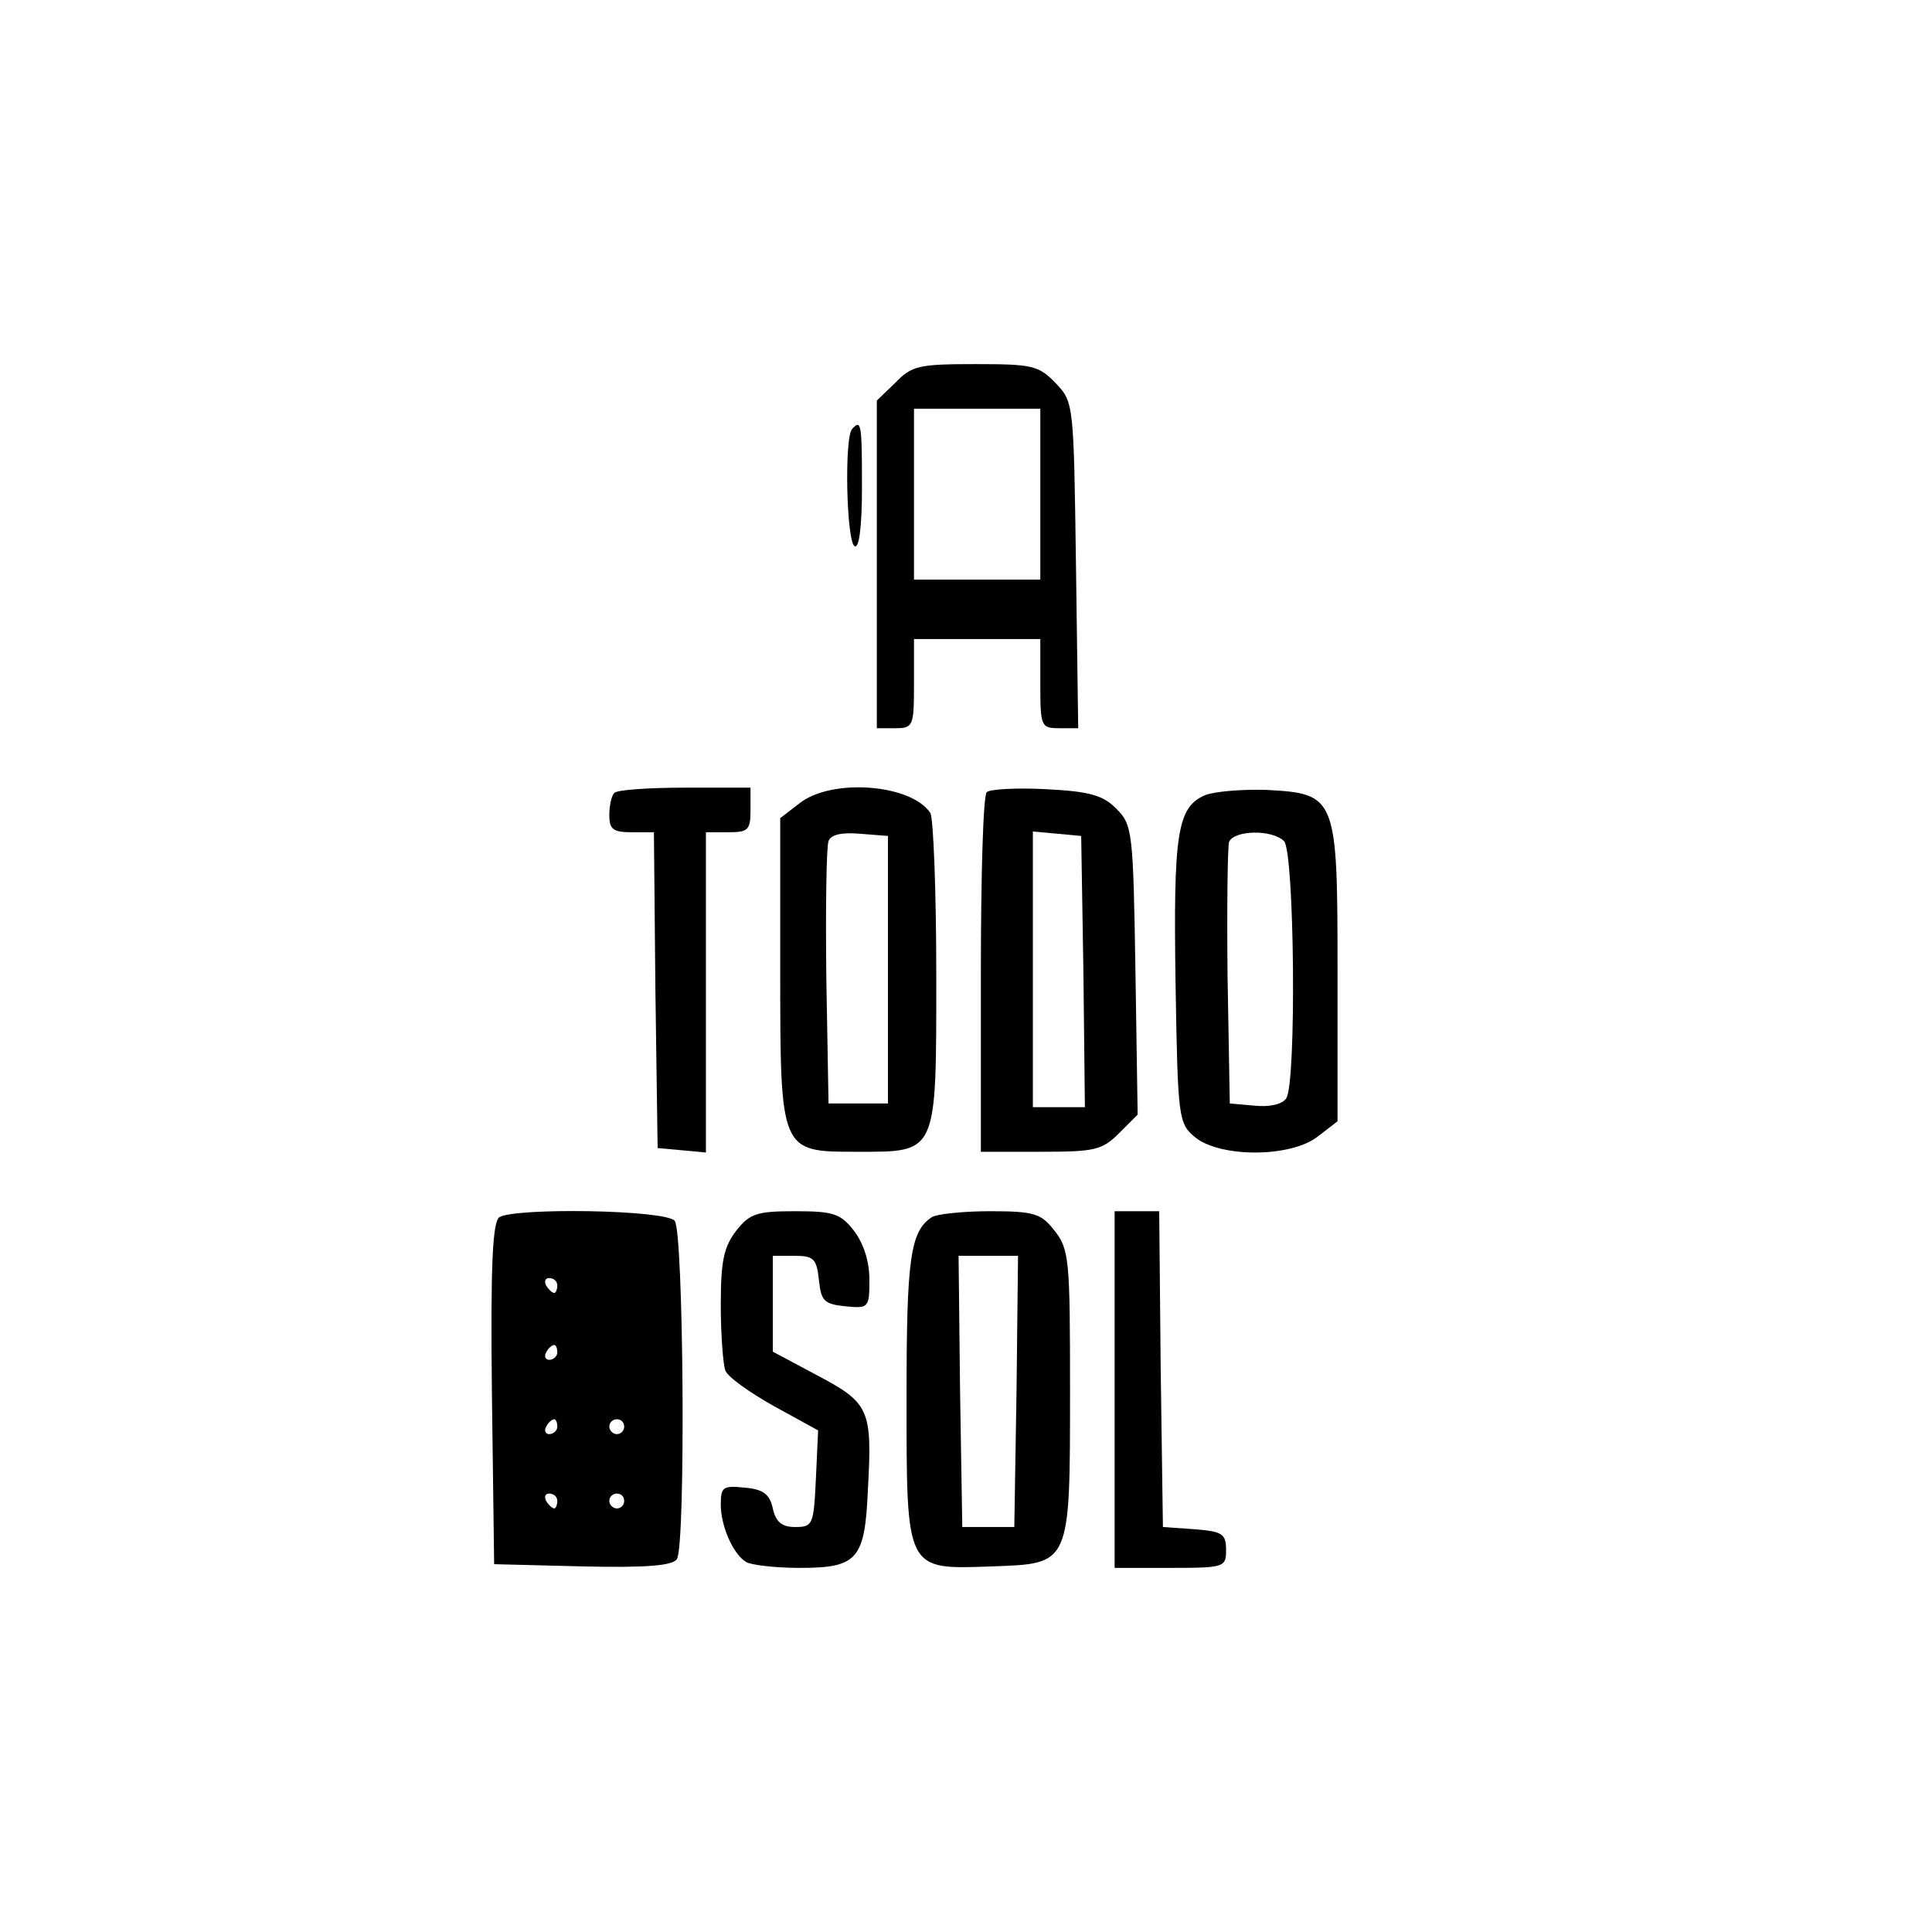 <?xml version="1.0" standalone="no"?>
<!DOCTYPE svg PUBLIC "-//W3C//DTD SVG 20010904//EN"
 "http://www.w3.org/TR/2001/REC-SVG-20010904/DTD/svg10.dtd">
<svg version="1.0" xmlns="http://www.w3.org/2000/svg"
 width="260pt" height="260pt" viewBox="0 0 260 260"
 preserveAspectRatio="xMidYMid meet">
<g transform="translate(0,260) scale(0.1,-0.1)"
fill="#000000" stroke="none">
<path d="M1205 2085 l-25 -24 0 -221 0 -220 25 0 c24 0 25 3 25 60 l0 60 85 0
85 0 0 -60 c0 -58 1 -60 26 -60 l25 0 -3 219 c-3 217 -3 220 -27 245 -23 24
-31 26 -108 26 -76 0 -86 -2 -108 -25z m195 -150 l0 -115 -85 0 -85 0 0 115 0
115 85 0 85 0 0 -115z"/>
<path d="M1147 2023 c-11 -10 -8 -151 3 -158 6 -4 10 25 10 79 0 86 -1 92 -13
79z"/>
<path d="M827 1533 c-4 -3 -7 -17 -7 -30 0 -19 5 -23 30 -23 l30 0 2 -212 3
-213 33 -3 32 -3 0 215 0 216 30 0 c27 0 30 3 30 30 l0 30 -88 0 c-49 0 -92
-3 -95 -7z"/>
<path d="M1076 1519 l-26 -20 0 -205 c0 -245 0 -244 103 -244 109 0 107 -5
107 238 0 114 -4 212 -8 218 -26 39 -133 47 -176 13z m119 -224 l0 -180 -40 0
-40 0 -3 170 c-1 93 0 175 3 183 3 9 18 12 42 10 l38 -3 0 -180z"/>
<path d="M1328 1534 c-5 -4 -8 -115 -8 -246 l0 -238 80 0 c73 0 83 2 106 25
l25 25 -3 195 c-3 187 -4 195 -26 217 -18 18 -36 23 -95 26 -39 2 -75 0 -79
-4z m130 -241 l2 -183 -35 0 -35 0 0 186 0 185 33 -3 32 -3 3 -182z"/>
<path d="M1622 1530 c-38 -16 -43 -52 -40 -253 3 -185 4 -189 27 -208 34 -27
129 -27 165 2 l26 20 0 199 c0 238 -1 242 -96 247 -32 1 -69 -2 -82 -7z m106
-62 c14 -14 17 -325 3 -346 -5 -8 -22 -12 -42 -10 l-34 3 -3 170 c-1 93 0 175
2 182 7 16 58 17 74 1z"/>
<path d="M672 962 c-9 -7 -12 -61 -10 -238 l3 -229 119 -3 c86 -2 122 1 127
10 12 19 9 441 -3 455 -12 15 -214 18 -236 5z m78 -92 c0 -5 -2 -10 -4 -10 -3
0 -8 5 -11 10 -3 6 -1 10 4 10 6 0 11 -4 11 -10z m0 -90 c0 -5 -5 -10 -11 -10
-5 0 -7 5 -4 10 3 6 8 10 11 10 2 0 4 -4 4 -10z m0 -100 c0 -5 -5 -10 -11 -10
-5 0 -7 5 -4 10 3 6 8 10 11 10 2 0 4 -4 4 -10z m90 0 c0 -5 -4 -10 -10 -10
-5 0 -10 5 -10 10 0 6 5 10 10 10 6 0 10 -4 10 -10z m-90 -100 c0 -5 -2 -10
-4 -10 -3 0 -8 5 -11 10 -3 6 -1 10 4 10 6 0 11 -4 11 -10z m90 0 c0 -5 -4
-10 -10 -10 -5 0 -10 5 -10 10 0 6 5 10 10 10 6 0 10 -4 10 -10z"/>
<path d="M991 944 c-17 -22 -21 -41 -21 -100 0 -40 3 -79 6 -88 3 -9 33 -30
65 -48 l60 -33 -3 -65 c-3 -62 -4 -65 -28 -65 -18 0 -26 7 -30 25 -4 19 -13
26 -38 28 -29 3 -32 1 -32 -23 0 -28 16 -66 34 -77 6 -4 39 -8 72 -8 78 0 88
11 92 106 6 107 2 116 -68 153 l-60 32 0 65 0 64 29 0 c26 0 30 -4 33 -32 3
-29 7 -33 36 -36 31 -3 32 -2 32 36 0 25 -8 49 -21 66 -18 23 -28 26 -79 26
-51 0 -61 -3 -79 -26z"/>
<path d="M1254 962 c-29 -19 -34 -56 -34 -240 0 -238 -2 -234 115 -230 106 4
105 0 105 239 0 173 -1 188 -21 213 -18 23 -27 26 -87 26 -37 0 -72 -4 -78 -8z
m114 -234 l-3 -183 -35 0 -35 0 -3 183 -2 182 40 0 40 0 -2 -182z"/>
<path d="M1500 730 l0 -240 75 0 c73 0 75 1 75 24 0 22 -5 25 -42 28 l-43 3
-3 213 -2 212 -30 0 -30 0 0 -240z"/>
</g>
</svg>
